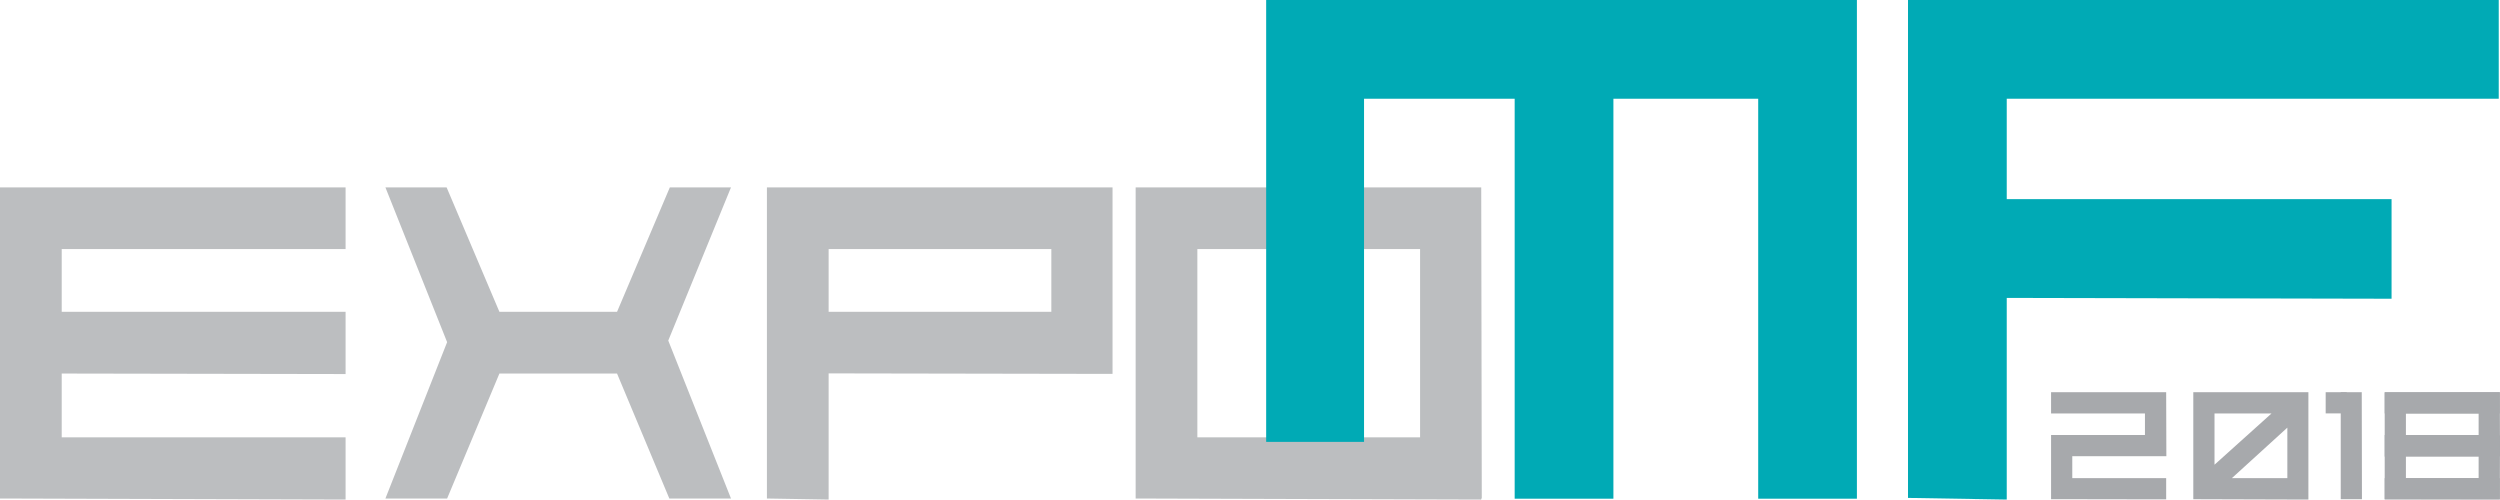 <svg id="Capa_1" data-name="Capa 1" xmlns="http://www.w3.org/2000/svg" viewBox="0 0 634 126.69"><defs><style>.cls-1{fill:#a7a9ac;}.cls-2{fill:#bcbec0;}.cls-3{fill:#00aab5;}</style></defs><title>expomf</title><polygon class="cls-1" points="604.76 99.52 604.76 115.79 628.58 115.79 628.58 121.26 604.76 121.26 604.76 126.64 633.95 126.64 634 110.41 610.14 110.41 610.14 104.85 633.95 104.85 633.95 99.47 604.76 99.52"/><polygon class="cls-2" points="0 47.52 0 126.42 87.64 126.69 87.64 110.9 15.65 110.9 15.65 94.73 87.64 94.86 87.64 79.08 15.65 79.08 15.65 63.17 87.64 63.17 87.64 47.52 0 47.52"/><polygon class="cls-2" points="169.87 47.52 156.48 79.08 126.65 79.08 113.26 47.52 97.74 47.52 113.39 86.77 97.74 126.42 113.39 126.42 126.65 94.73 156.48 94.73 169.74 126.42 185.38 126.42 169.47 86.37 185.38 47.52 169.87 47.52"/><path class="cls-2" d="M210.14,63.17h56.48V79.08H210.14ZM194.49,47.52v78.9l15.65.27v-32l72,.13V47.52Z" transform="translate(0 0)"/><path class="cls-2" d="M303.65,63.17h56.48v47.74H303.65ZM288,47.52v78.9l87.64.27v-.27h.14l-.14-78.9Z" transform="translate(0 0)"/><polygon class="cls-3" points="321.1 0 321.1 112.06 345.92 112.06 345.92 25.04 384.12 25.04 384.12 126.47 409.16 126.47 409.16 25.04 445.88 25.04 445.88 126.47 470.91 126.47 470.91 0 321.1 0"/><polygon class="cls-3" points="483.87 0 483.87 126.27 508.91 126.69 508.91 75.55 606.5 75.76 606.5 50.5 508.91 50.5 508.91 25.04 633.68 25.04 633.68 0 483.87 0"/><polygon class="cls-1" points="520.15 99.47 520.15 104.85 543.96 104.85 543.96 110.32 520.15 110.32 520.15 126.59 549.34 126.64 549.34 121.26 525.53 121.26 525.53 115.7 549.39 115.7 549.34 99.47 520.15 99.47"/><polygon class="cls-1" points="604.76 99.47 604.76 104.85 628.58 104.85 628.58 110.32 604.76 110.32 604.76 126.59 633.95 126.64 633.95 121.26 610.14 121.26 610.14 115.7 634 115.7 633.95 99.47 604.76 99.47"/><path class="cls-1" d="M580.07,108.45v12.81H566Zm-18.47-3.6h14.46l-14.46,13Zm-5.38-5.38V126.6l29.19.09v-.09h0l0-27.13Z" transform="translate(0 0)"/><polygon class="cls-1" points="593.61 99.47 593.61 126.59 598.99 126.59 598.94 99.47 593.61 99.47"/><polygon class="cls-1" points="595.17 104.84 589.79 104.84 589.79 99.47 595.12 99.47 595.17 104.84"/></svg>